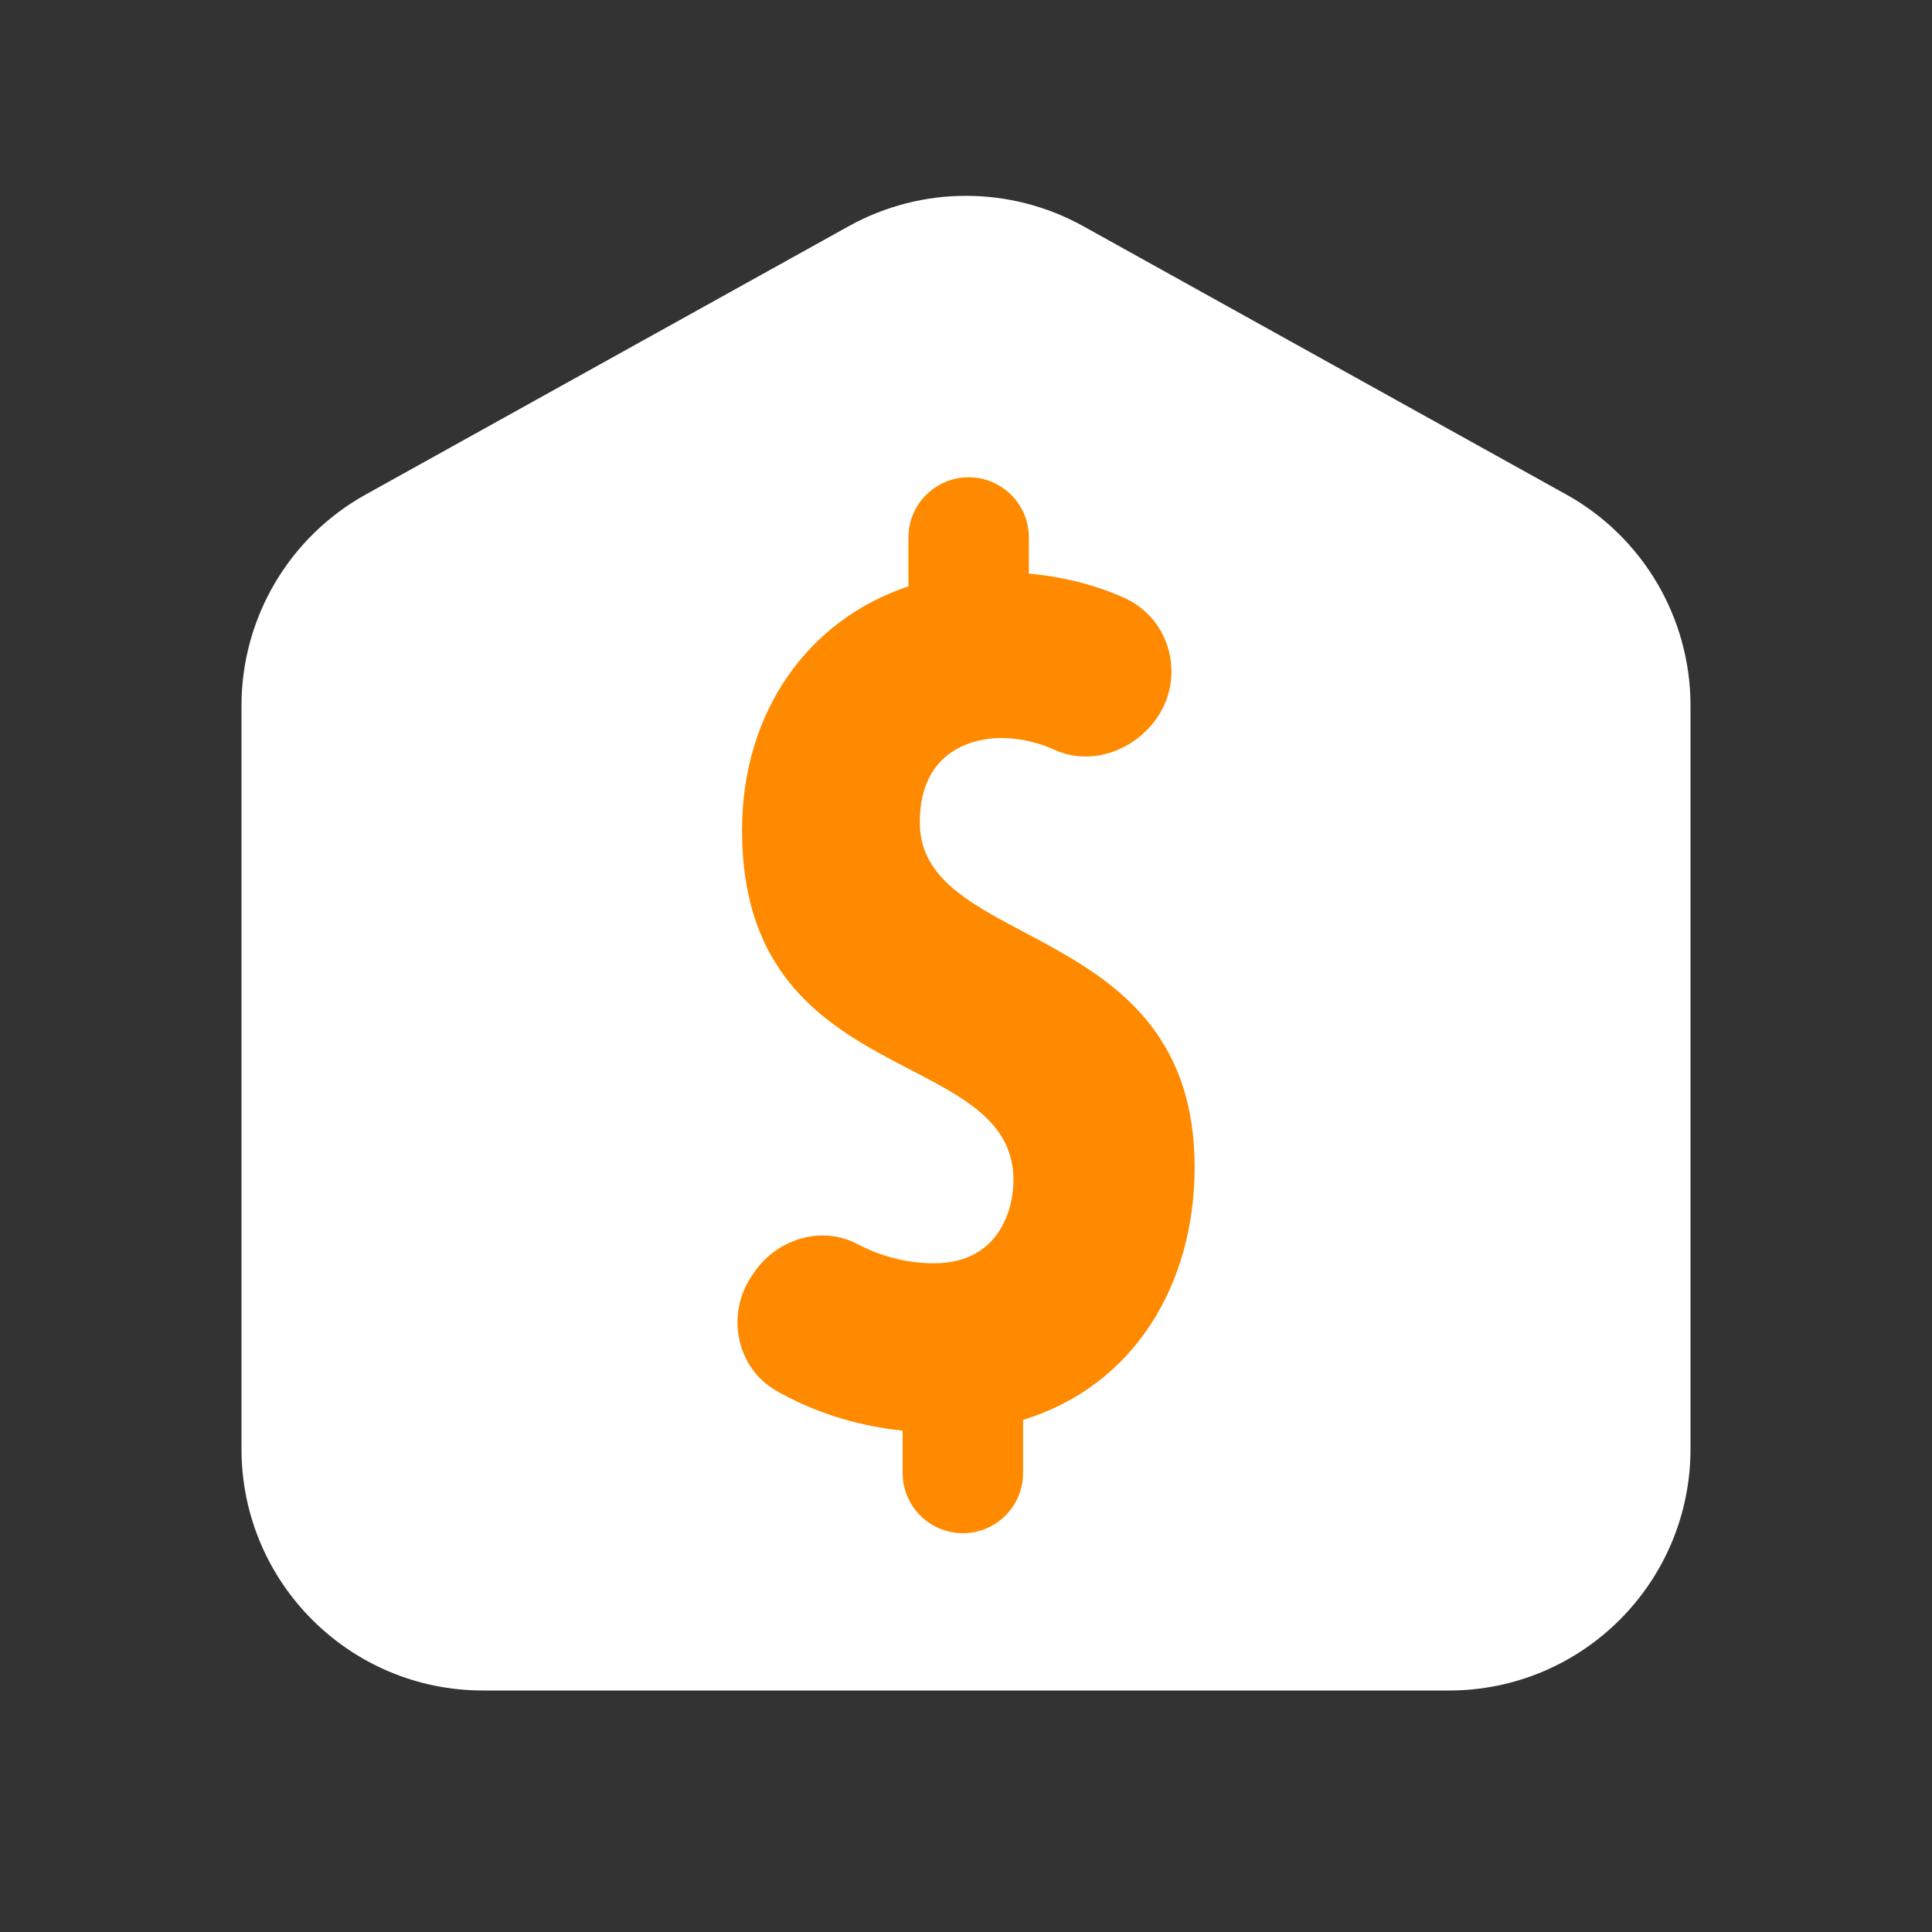 <svg width="24" height="24" viewBox="0 0 24 24" fill="none" xmlns="http://www.w3.org/2000/svg">
    <rect x="0" y="0" width="24" height="24" fill="#333333" stroke="none"/>
    <path d="M18 21H6C4.343 21 3 19.657 3 18V8.765C3 7.675 3.591 6.672 4.543 6.143L10.543 2.81C11.449 2.307 12.551 2.307 13.457 2.81L19.457 6.143C20.409 6.672 21 7.676 21 8.765V18C21 19.657 19.657 21 18 21Z" fill="white"/>
    <path d="M14.84 14.499C14.84 11.406 11.426 11.829 11.426 10.217C11.426 9.268 12.173 9.168 12.43 9.168C12.685 9.168 12.91 9.228 13.101 9.315C13.55 9.518 14.082 9.33 14.366 8.927C14.73 8.412 14.542 7.687 13.967 7.427C13.651 7.285 13.258 7.17 12.781 7.125V6.677C12.781 6.264 12.446 5.929 12.033 5.929C11.62 5.929 11.285 6.264 11.285 6.677V7.284C10.032 7.702 9.218 8.848 9.218 10.315C9.218 13.561 12.59 12.974 12.59 14.661C12.59 14.986 12.436 15.693 11.6 15.693C11.228 15.693 10.907 15.588 10.646 15.452C10.203 15.22 9.652 15.391 9.37 15.804L9.34 15.848C9.013 16.326 9.145 16.994 9.649 17.28C10.072 17.52 10.589 17.706 11.213 17.772V18.298C11.213 18.711 11.548 19.046 11.961 19.046C12.374 19.046 12.709 18.711 12.709 18.298V17.638C14.093 17.214 14.84 15.95 14.84 14.499Z" fill="#FF8A00"/>
</svg>
